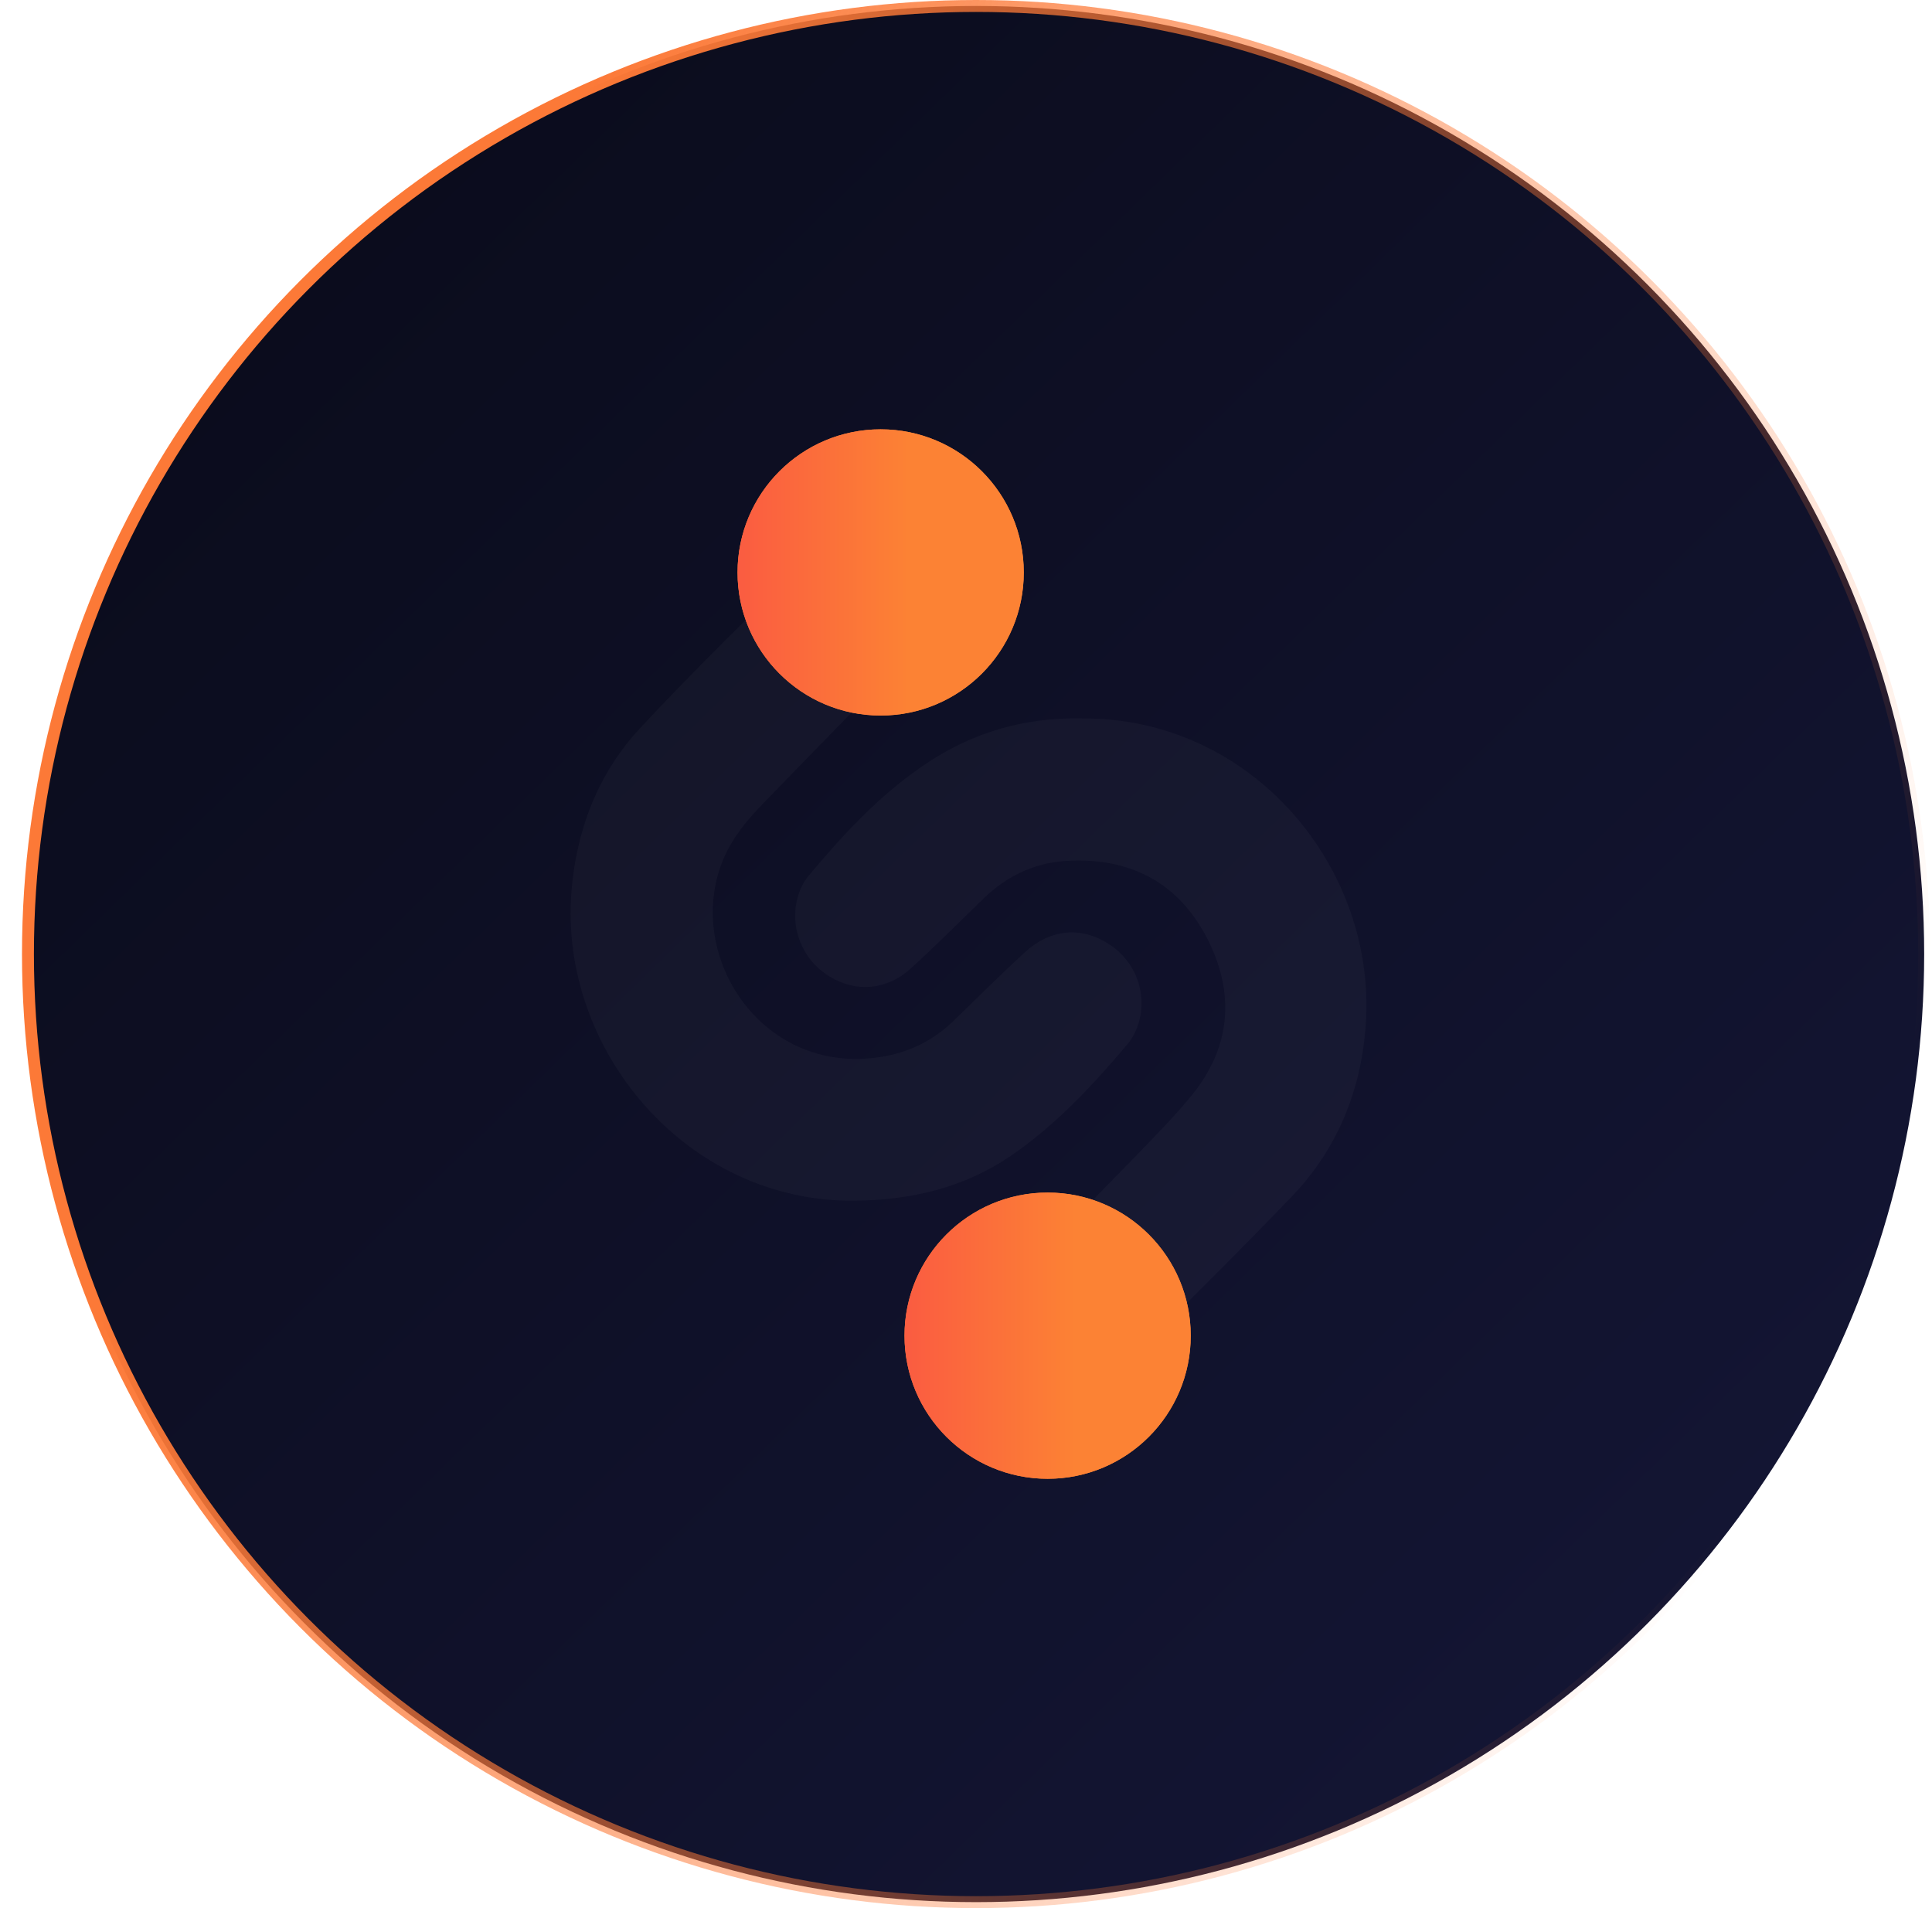 <svg width="81" height="80" viewBox="0 0 81 80" fill="none" xmlns="http://www.w3.org/2000/svg">
<circle cx="40.922" cy="40" r="39.75" fill="url(#paint0_linear)" stroke="url(#paint1_linear)" stroke-width="0.5"/>
<g filter="url(#filter0_bii)">
<path d="M45.322 29.722C52.484 29.657 57.765 35.993 57.256 42.647C57.049 45.351 56.059 47.781 54.177 49.749C51.879 52.149 49.504 54.484 47.141 56.835C46.28 57.682 45.226 57.908 44.109 57.459C42.993 57.011 42.355 56.132 42.212 54.932C42.117 54.165 42.323 53.476 42.882 52.916C44.477 51.283 46.072 49.653 47.669 48.02C48.45 47.204 49.248 46.405 49.951 45.54C51.562 43.573 51.786 41.38 50.701 39.125C49.552 36.759 47.607 35.605 44.957 35.686C43.489 35.717 42.261 36.277 41.225 37.285C40.219 38.262 39.214 39.268 38.177 40.214C37.172 41.126 35.864 41.222 34.762 40.532C33.628 39.832 33.085 38.472 33.452 37.194C33.532 36.906 33.675 36.602 33.866 36.362C35.334 34.602 36.883 32.922 38.795 31.642C40.775 30.297 42.993 29.675 45.322 29.722Z" fill="white" fill-opacity="0.03"/>
</g>
<g filter="url(#filter1_bii)">
<path d="M35.794 49.943C28.79 49.992 23.447 43.64 23.956 37.002C24.163 34.395 25.073 32.026 26.843 30.123C29.076 27.723 31.439 25.435 33.752 23.115C34.008 22.859 34.295 22.651 34.597 22.459C35.745 21.755 36.927 21.869 37.981 22.748C38.891 23.515 39.289 24.94 38.811 26.026C38.635 26.443 38.299 26.811 37.981 27.146C35.985 29.194 33.977 31.241 31.997 33.288C31.199 34.105 30.498 34.983 30.146 36.119C28.981 39.848 31.822 44.215 36.208 43.992C37.661 43.912 38.904 43.432 39.956 42.425C40.962 41.447 41.952 40.457 43.004 39.496C44.009 38.584 45.237 38.456 46.322 39.081C47.439 39.705 48.047 40.936 47.806 42.217C47.726 42.616 47.55 43.049 47.294 43.352C45.826 45.096 44.263 46.776 42.365 48.072C40.39 49.414 38.154 49.927 35.794 49.943Z" fill="white" fill-opacity="0.03"/>
</g>
<circle r="6" transform="matrix(-1 0 0 1 43.922 56)" fill="#FC8234"/>
<circle r="6" transform="matrix(-1 0 0 1 43.922 56)" fill="url(#paint2_linear)"/>
<circle r="6" transform="matrix(-1 0 0 1 36.922 24)" fill="#FC8234"/>
<circle r="6" transform="matrix(-1 0 0 1 36.922 24)" fill="url(#paint3_linear)"/>
<defs>
<filter id="filter0_bii" x="24.783" y="21.164" width="41.063" height="45.078" filterUnits="userSpaceOnUse" color-interpolation-filters="sRGB">
<feFlood flood-opacity="0" result="BackgroundImageFix"/>
<feGaussianBlur in="BackgroundImage" stdDeviation="4.278"/>
<feComposite in2="SourceAlpha" operator="in" result="effect1_backgroundBlur"/>
<feBlend mode="normal" in="SourceGraphic" in2="effect1_backgroundBlur" result="shape"/>
<feColorMatrix in="SourceAlpha" type="matrix" values="0 0 0 0 0 0 0 0 0 0 0 0 0 0 0 0 0 0 127 0" result="hardAlpha"/>
<feOffset dy="0.398"/>
<feGaussianBlur stdDeviation="0.199"/>
<feComposite in2="hardAlpha" operator="arithmetic" k2="-1" k3="1"/>
<feColorMatrix type="matrix" values="0 0 0 0 1 0 0 0 0 1 0 0 0 0 1 0 0 0 0.15 0"/>
<feBlend mode="normal" in2="shape" result="effect2_innerShadow"/>
<feColorMatrix in="SourceAlpha" type="matrix" values="0 0 0 0 0 0 0 0 0 0 0 0 0 0 0 0 0 0 127 0" result="hardAlpha"/>
<feOffset/>
<feGaussianBlur stdDeviation="3.383"/>
<feComposite in2="hardAlpha" operator="arithmetic" k2="-1" k3="1"/>
<feColorMatrix type="matrix" values="0 0 0 0 1 0 0 0 0 1 0 0 0 0 1 0 0 0 0.05 0"/>
<feBlend mode="normal" in2="effect2_innerShadow" result="effect3_innerShadow"/>
</filter>
<filter id="filter1_bii" x="15.367" y="13.444" width="41.048" height="45.055" filterUnits="userSpaceOnUse" color-interpolation-filters="sRGB">
<feFlood flood-opacity="0" result="BackgroundImageFix"/>
<feGaussianBlur in="BackgroundImage" stdDeviation="4.278"/>
<feComposite in2="SourceAlpha" operator="in" result="effect1_backgroundBlur"/>
<feBlend mode="normal" in="SourceGraphic" in2="effect1_backgroundBlur" result="shape"/>
<feColorMatrix in="SourceAlpha" type="matrix" values="0 0 0 0 0 0 0 0 0 0 0 0 0 0 0 0 0 0 127 0" result="hardAlpha"/>
<feOffset dy="0.398"/>
<feGaussianBlur stdDeviation="0.199"/>
<feComposite in2="hardAlpha" operator="arithmetic" k2="-1" k3="1"/>
<feColorMatrix type="matrix" values="0 0 0 0 1 0 0 0 0 1 0 0 0 0 1 0 0 0 0.15 0"/>
<feBlend mode="normal" in2="shape" result="effect2_innerShadow"/>
<feColorMatrix in="SourceAlpha" type="matrix" values="0 0 0 0 0 0 0 0 0 0 0 0 0 0 0 0 0 0 127 0" result="hardAlpha"/>
<feOffset/>
<feGaussianBlur stdDeviation="3.383"/>
<feComposite in2="hardAlpha" operator="arithmetic" k2="-1" k3="1"/>
<feColorMatrix type="matrix" values="0 0 0 0 1 0 0 0 0 1 0 0 0 0 1 0 0 0 0.05 0"/>
<feBlend mode="normal" in2="effect2_innerShadow" result="effect3_innerShadow"/>
</filter>
<linearGradient id="paint0_linear" x1="68.922" y1="68" x2="13.422" y2="11" gradientUnits="userSpaceOnUse">
<stop stop-color="#131533"/>
<stop offset="1" stop-color="#0B0C1D"/>
</linearGradient>
<linearGradient id="paint1_linear" x1="26.039" y1="3.92393e-06" x2="87.998" y2="24.526" gradientUnits="userSpaceOnUse">
<stop stop-color="#FC7937"/>
<stop offset="1" stop-color="#FC7937" stop-opacity="0"/>
</linearGradient>
<linearGradient id="paint2_linear" x1="-1.189" y1="6" x2="12" y2="6" gradientUnits="userSpaceOnUse">
<stop stop-color="#FC8234"/>
<stop offset="1" stop-color="#F93C4C"/>
</linearGradient>
<linearGradient id="paint3_linear" x1="-1.189" y1="6" x2="12" y2="6" gradientUnits="userSpaceOnUse">
<stop stop-color="#FC8234"/>
<stop offset="1" stop-color="#F93C4C"/>
</linearGradient>
</defs>
</svg>
